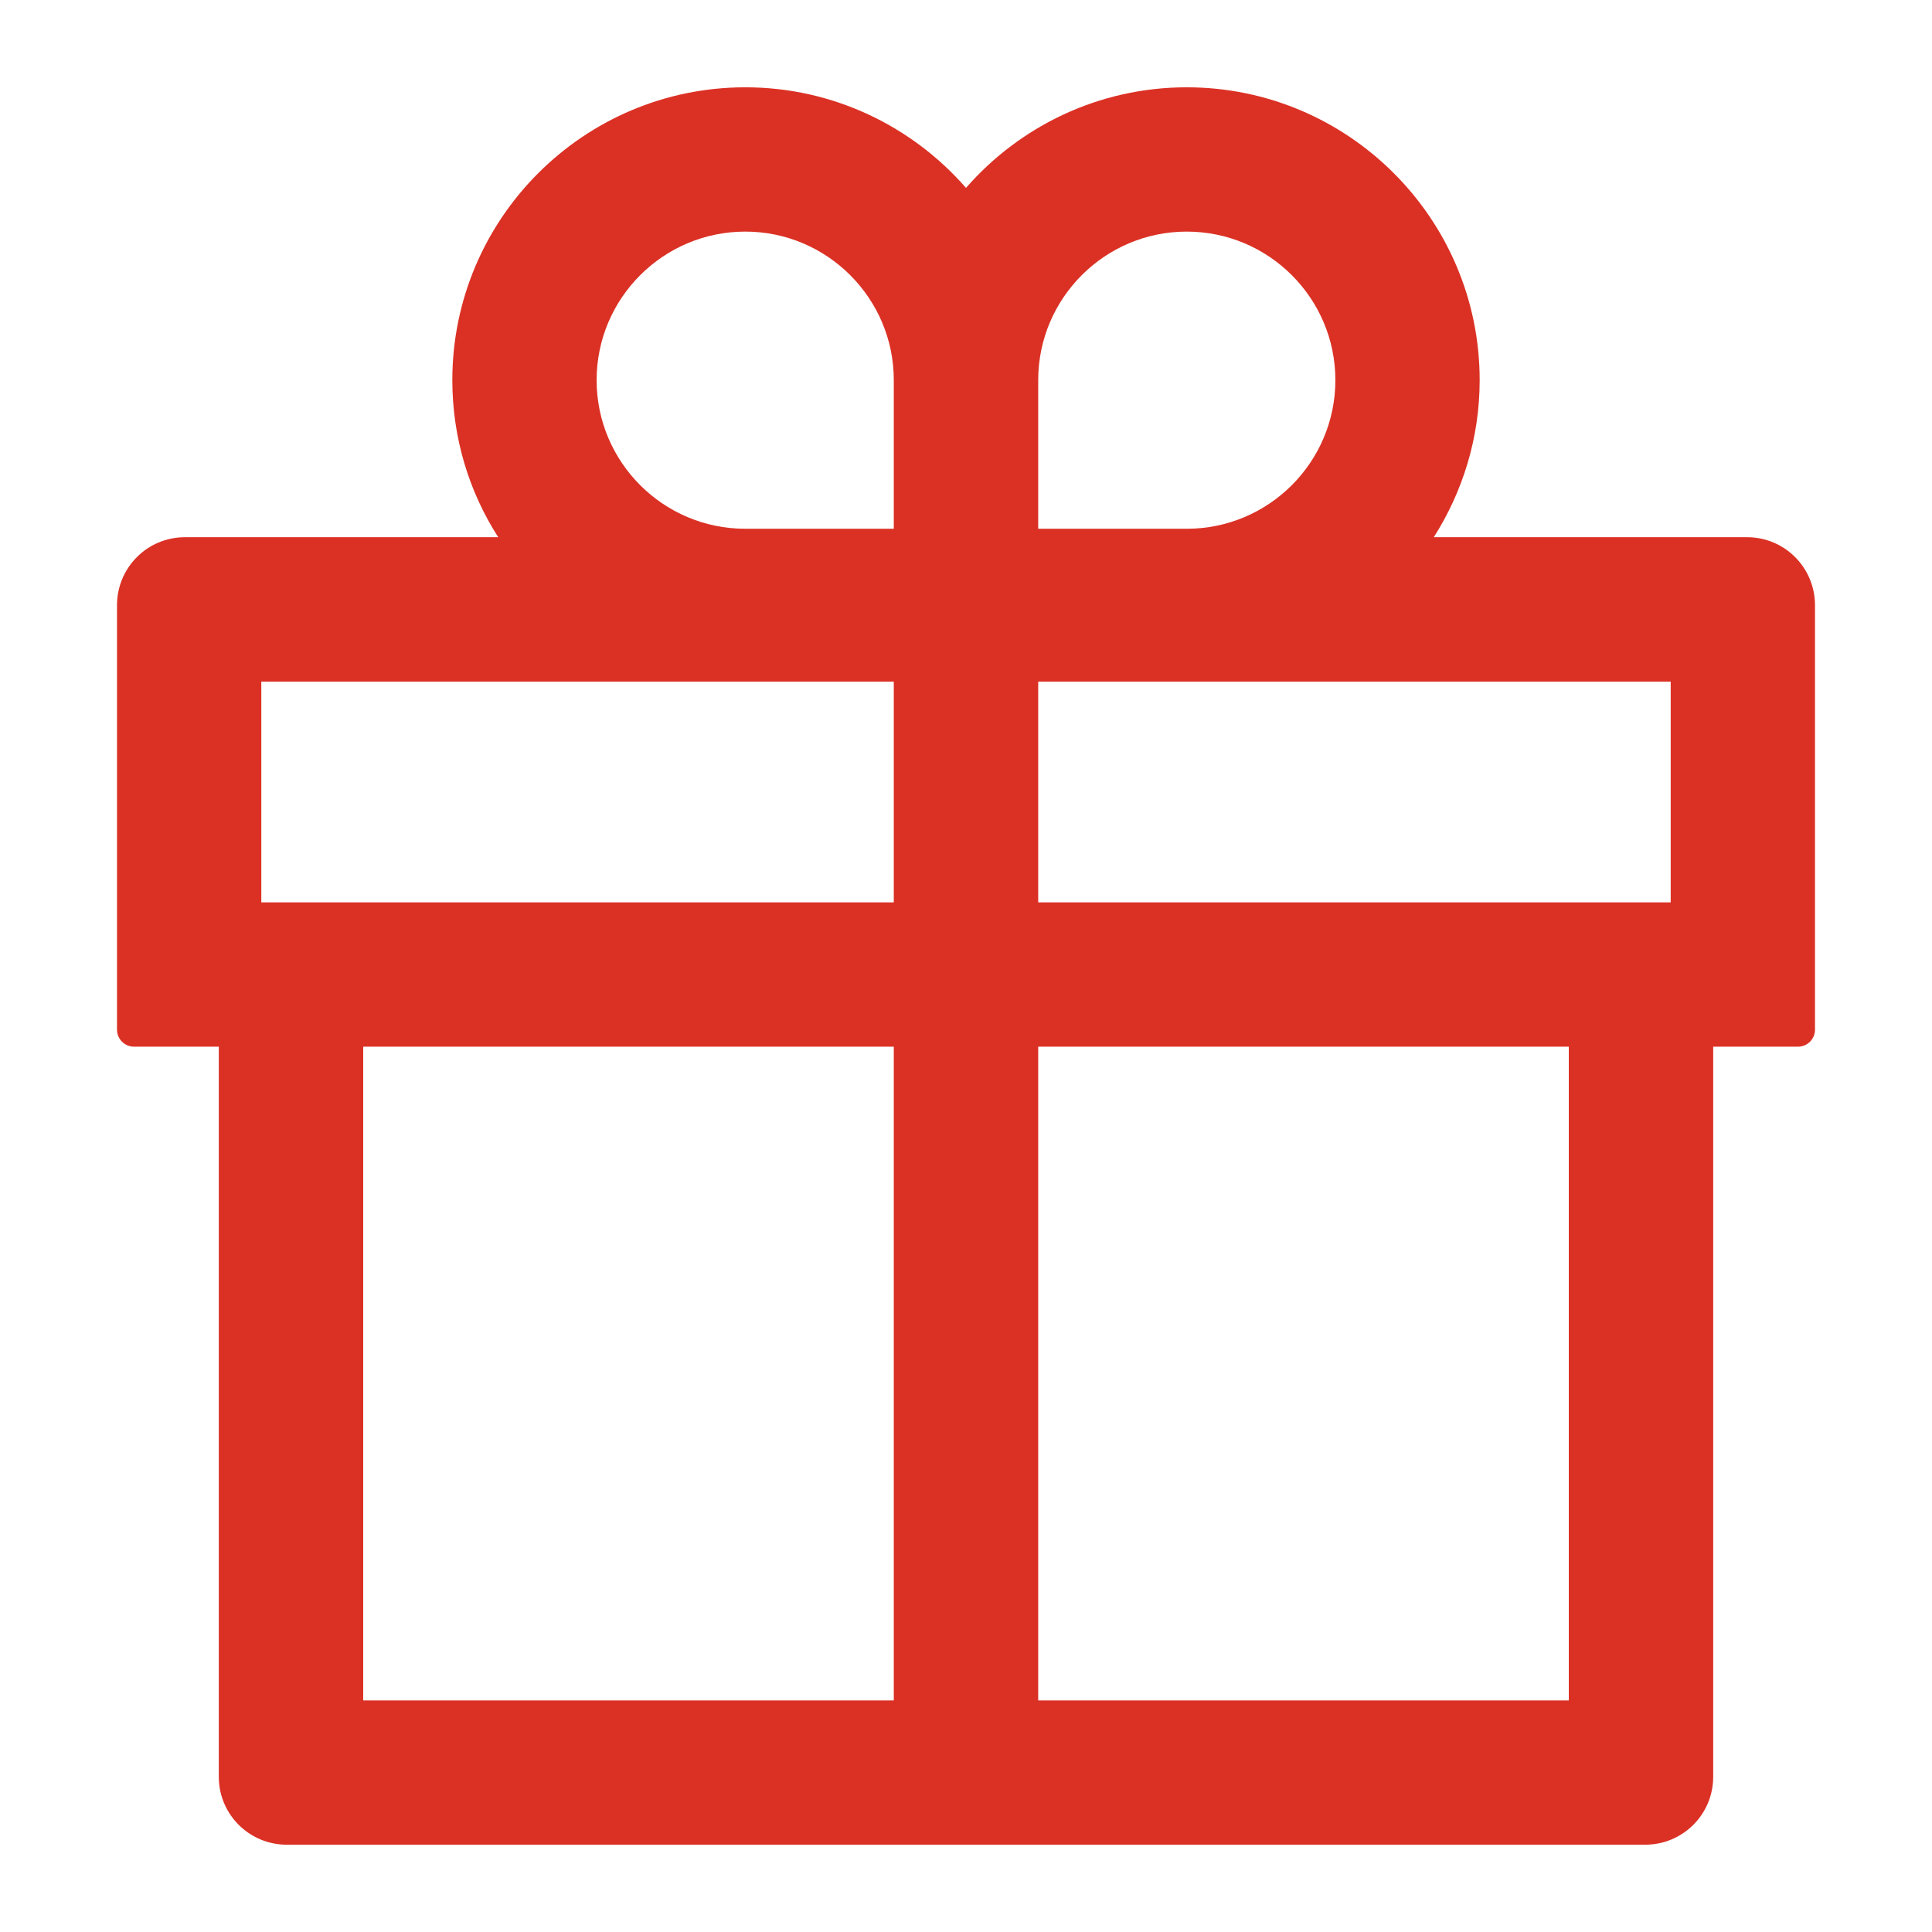 <svg width="16" height="16" viewBox="0 0 16 16" fill="none" xmlns="http://www.w3.org/2000/svg">
<path d="M14.469 4.449H11.874C12.113 4.073 12.254 3.627 12.254 3.148C12.254 1.811 11.166 0.723 9.828 0.723C9.1 0.723 8.445 1.046 8 1.556C7.555 1.046 6.9 0.723 6.172 0.723C4.834 0.723 3.746 1.811 3.746 3.148C3.746 3.627 3.885 4.073 4.126 4.449H1.531C1.22 4.449 0.969 4.701 0.969 5.012V8.527C0.969 8.605 1.032 8.668 1.109 8.668H1.812V14.715C1.812 15.026 2.064 15.277 2.375 15.277H13.625C13.936 15.277 14.188 15.026 14.188 14.715V8.668H14.891C14.968 8.668 15.031 8.605 15.031 8.527V5.012C15.031 4.701 14.78 4.449 14.469 4.449ZM8.598 3.148C8.598 2.47 9.15 1.918 9.828 1.918C10.507 1.918 11.059 2.47 11.059 3.148C11.059 3.827 10.507 4.379 9.828 4.379H8.598V3.148ZM6.172 1.918C6.85 1.918 7.402 2.47 7.402 3.148V4.379H6.172C5.493 4.379 4.941 3.827 4.941 3.148C4.941 2.47 5.493 1.918 6.172 1.918ZM2.164 7.473V5.645H7.402V7.473H2.164ZM3.008 8.668H7.402V14.082H3.008V8.668ZM12.992 14.082H8.598V8.668H12.992V14.082ZM13.836 7.473H8.598V5.645H13.836V7.473Z" fill="#DB3125"/>
</svg>
